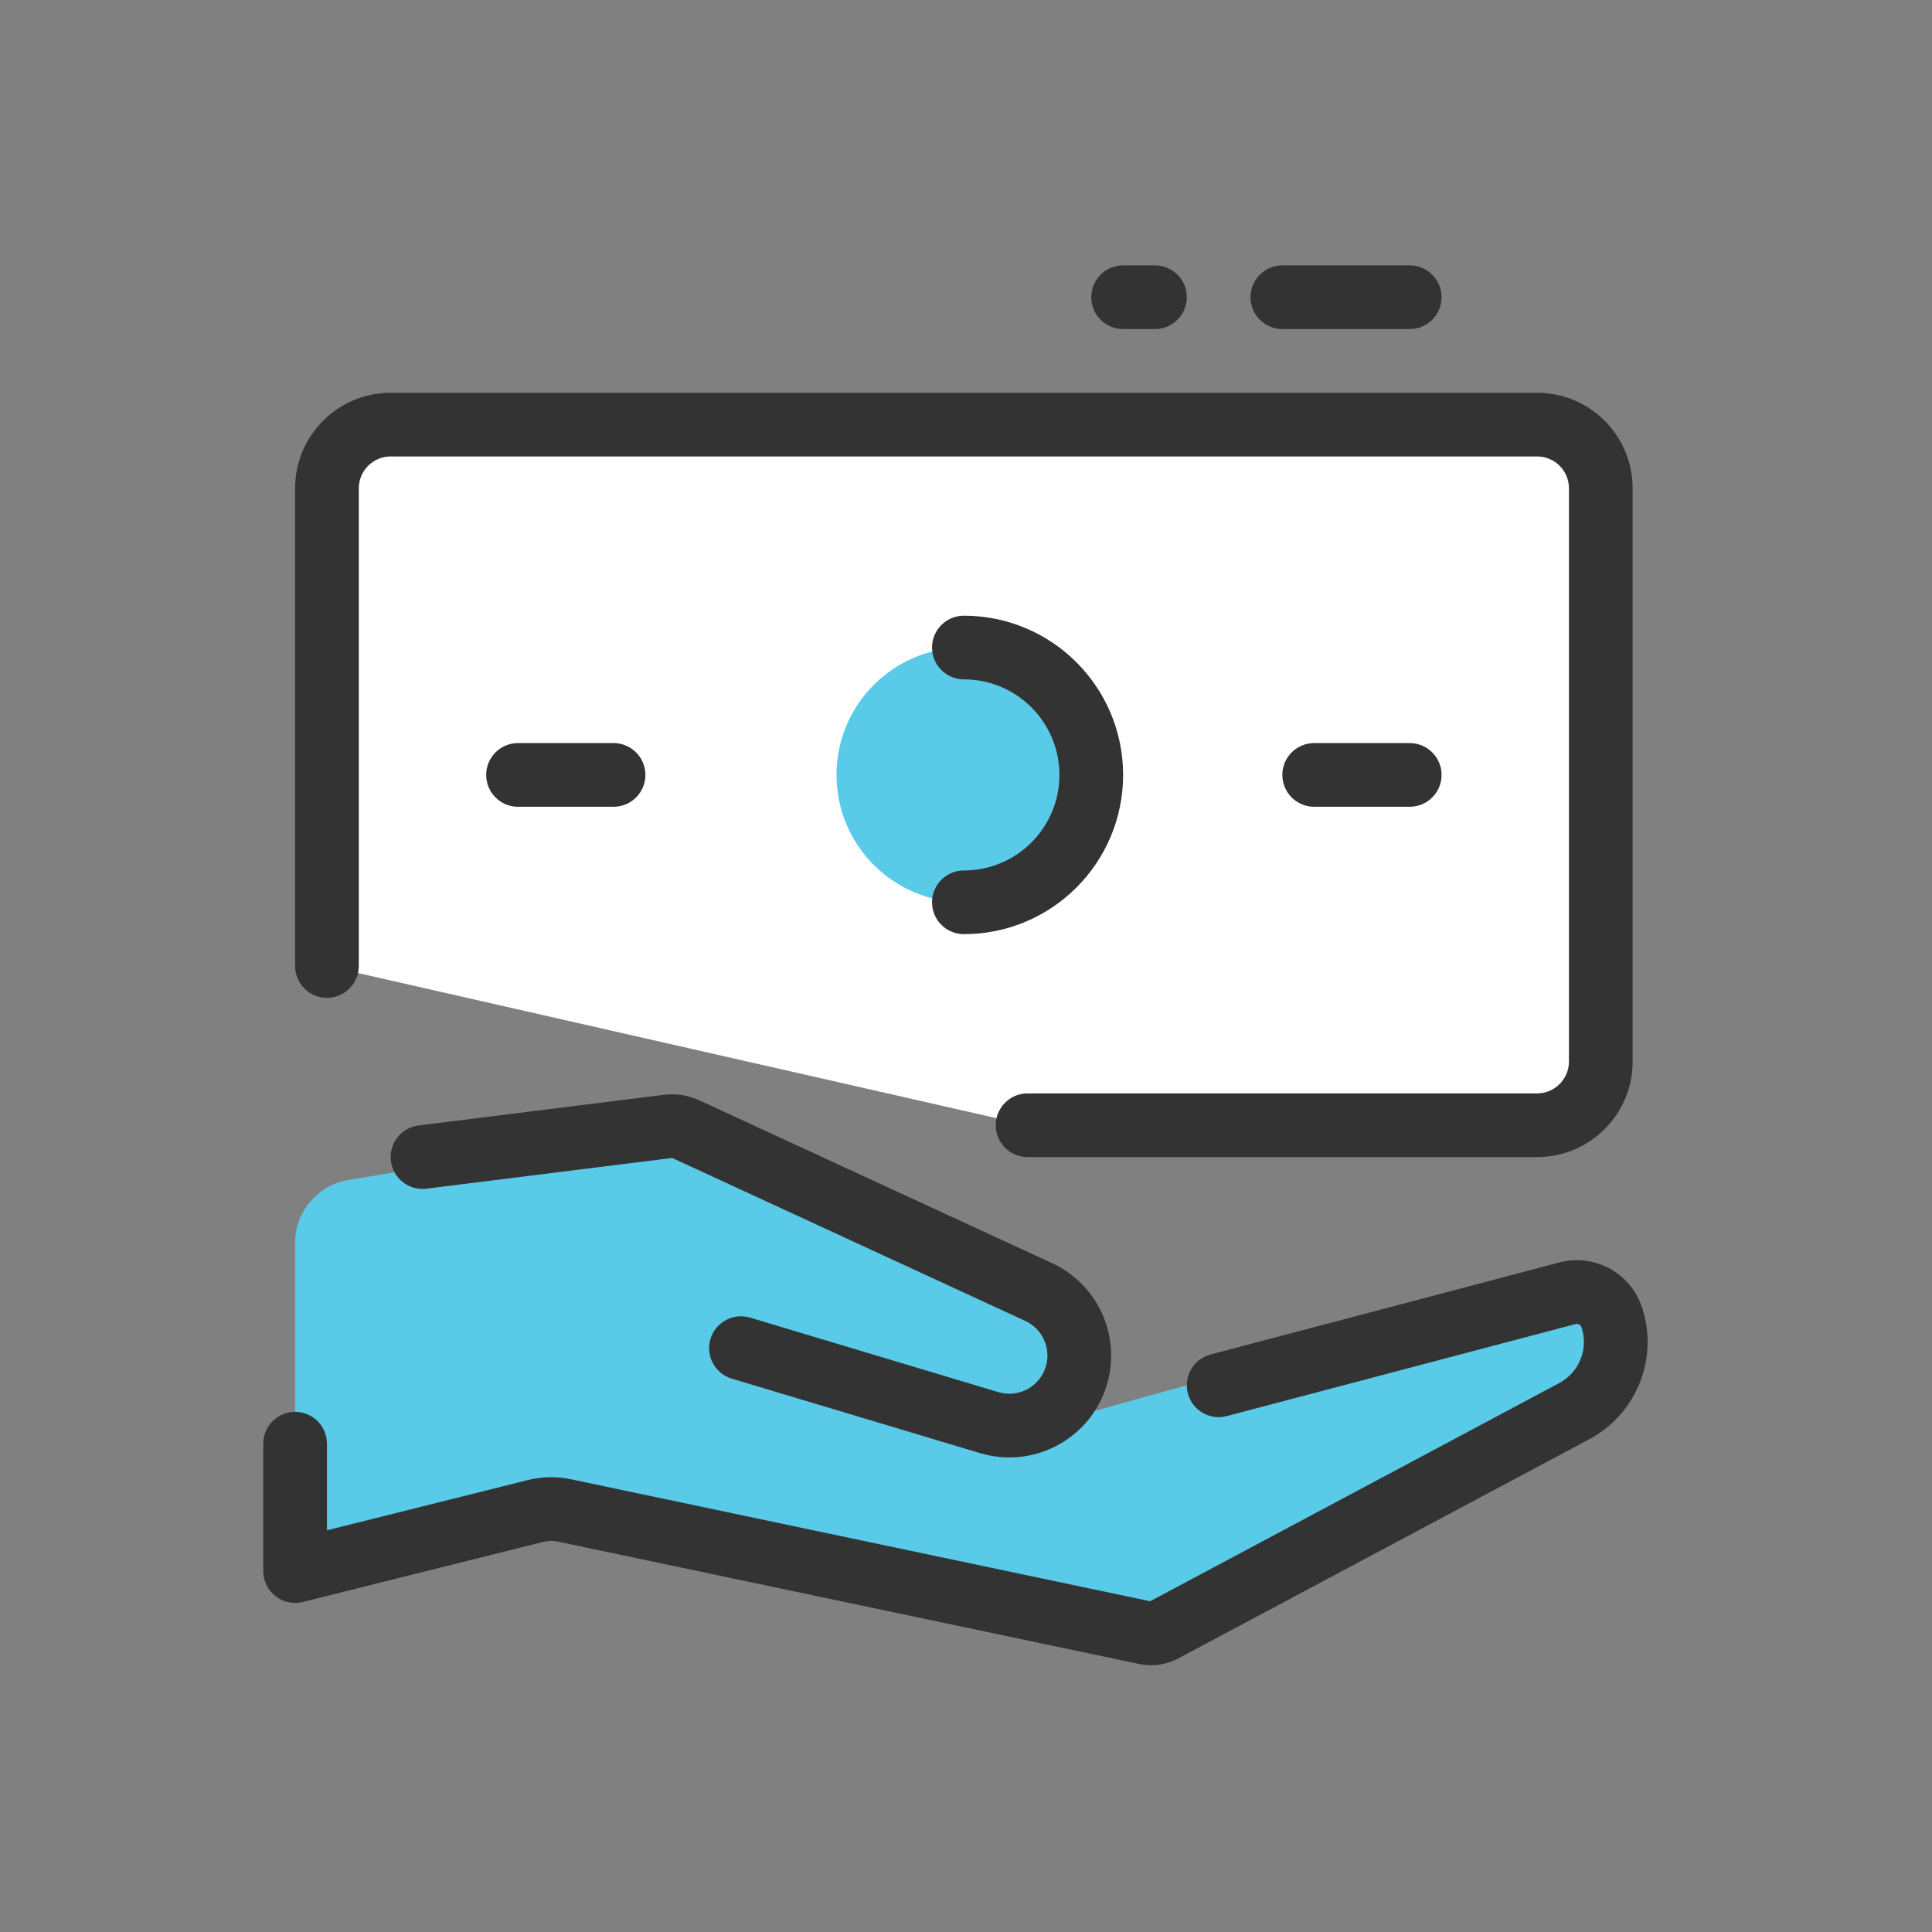 <svg width="91" height="91" viewBox="0 0 91 91" fill="none" xmlns="http://www.w3.org/2000/svg">
<rect x="0" y="0" width="91" height="91" fill="#808080" stroke="none"/>
<path fill-rule="evenodd" clip-rule="evenodd" d="M16.407 55.582C14.96 55.823 13.9 57.075 13.9 58.541V74L25.9 71L54.4 77L76.294 65.249V62L73.9 60.243L51.4 66.5L50.762 62L31.9 53L16.407 55.582Z" fill="#59CBE8"/>
<path fill-rule="evenodd" clip-rule="evenodd" d="M73.444 59.465C75.094 59.029 76.798 59.951 77.338 61.569C78.138 63.971 77.09 66.599 74.856 67.79L55.487 78.12C54.93 78.417 54.286 78.509 53.669 78.379L26.267 72.61C26.044 72.563 25.814 72.568 25.594 72.623L14.264 75.455C13.816 75.567 13.341 75.467 12.977 75.182C12.613 74.898 12.4 74.462 12.4 74V68C12.4 67.172 13.072 66.5 13.9 66.5C14.728 66.5 15.4 67.172 15.4 68V72.079L24.866 69.712C25.527 69.547 26.218 69.534 26.885 69.674L54.175 75.42L73.444 65.143C74.387 64.64 74.829 63.531 74.492 62.518C74.452 62.401 74.329 62.334 74.209 62.365L57.783 66.7C56.982 66.911 56.161 66.433 55.95 65.632C55.738 64.831 56.216 64.011 57.017 63.799L73.444 59.465Z" fill="#333333"/>
<path fill-rule="evenodd" clip-rule="evenodd" d="M31.679 54.55C31.667 54.544 31.654 54.542 31.641 54.544L20.086 55.988C19.264 56.091 18.514 55.508 18.412 54.686C18.309 53.864 18.892 53.114 19.714 53.012L31.268 51.567C31.838 51.496 32.415 51.586 32.936 51.826L49.549 59.494C51.642 60.46 52.752 62.777 52.193 65.013C51.529 67.668 48.782 69.231 46.161 68.444L34.469 64.937C33.675 64.699 33.225 63.862 33.463 63.069C33.701 62.276 34.538 61.825 35.331 62.063L47.023 65.571C48.005 65.865 49.034 65.28 49.282 64.285C49.492 63.448 49.076 62.58 48.292 62.218L31.679 54.55Z" fill="#333333"/>
<path fill-rule="evenodd" clip-rule="evenodd" d="M15.4 45.5V23C15.4 21.343 16.743 20 18.4 20H72.4C74.057 20 75.4 21.343 75.4 23V50C75.4 51.657 74.057 53 72.4 53H48.4" fill="white"/>
<path fill-rule="evenodd" clip-rule="evenodd" d="M18.4 21.5C17.572 21.5 16.9 22.172 16.9 23V45.5C16.9 46.328 16.228 47 15.4 47C14.572 47 13.9 46.328 13.9 45.5V23C13.9 20.515 15.915 18.5 18.4 18.5H72.4C74.885 18.5 76.9 20.515 76.9 23V50C76.9 52.485 74.885 54.5 72.4 54.5H48.4C47.572 54.5 46.9 53.828 46.9 53C46.9 52.172 47.572 51.5 48.4 51.5H72.4C73.228 51.5 73.9 50.828 73.9 50V23C73.9 22.172 73.228 21.5 72.4 21.5H18.4Z" fill="#333333"/>
<path fill-rule="evenodd" clip-rule="evenodd" d="M22.9 36.5C22.9 35.672 23.572 35 24.4 35H28.9C29.728 35 30.4 35.672 30.4 36.5C30.4 37.328 29.728 38 28.9 38H24.4C23.572 38 22.9 37.328 22.9 36.5Z" fill="#333333"/>
<path fill-rule="evenodd" clip-rule="evenodd" d="M60.4 36.5C60.4 35.672 61.072 35 61.9 35H66.4C67.228 35 67.9 35.672 67.9 36.5C67.9 37.328 67.228 38 66.4 38H61.9C61.072 38 60.4 37.328 60.4 36.5Z" fill="#333333"/>
<circle cx="45.4" cy="36.5" r="6" fill="#59CBE8"/>
<path fill-rule="evenodd" clip-rule="evenodd" d="M43.9 30.5C43.9 29.672 44.572 29 45.4 29C49.542 29 52.9 32.358 52.9 36.5C52.9 40.642 49.542 44 45.4 44C44.572 44 43.9 43.328 43.9 42.5C43.9 41.672 44.572 41 45.4 41C47.885 41 49.9 38.985 49.9 36.5C49.9 34.015 47.885 32 45.4 32C44.572 32 43.9 31.328 43.9 30.5Z" fill="#333333"/>
<path fill-rule="evenodd" clip-rule="evenodd" d="M58.9 14C58.9 13.172 59.572 12.5 60.4 12.5H66.4C67.228 12.5 67.9 13.172 67.9 14C67.9 14.828 67.228 15.5 66.4 15.5H60.4C59.572 15.5 58.9 14.828 58.9 14Z" fill="#333333"/>
<path fill-rule="evenodd" clip-rule="evenodd" d="M51.4 14C51.4 13.172 52.072 12.5 52.9 12.5H54.4C55.228 12.5 55.9 13.172 55.9 14C55.9 14.828 55.228 15.5 54.4 15.5H52.9C52.072 15.5 51.4 14.828 51.4 14Z" fill="#333333"/>
</svg>
